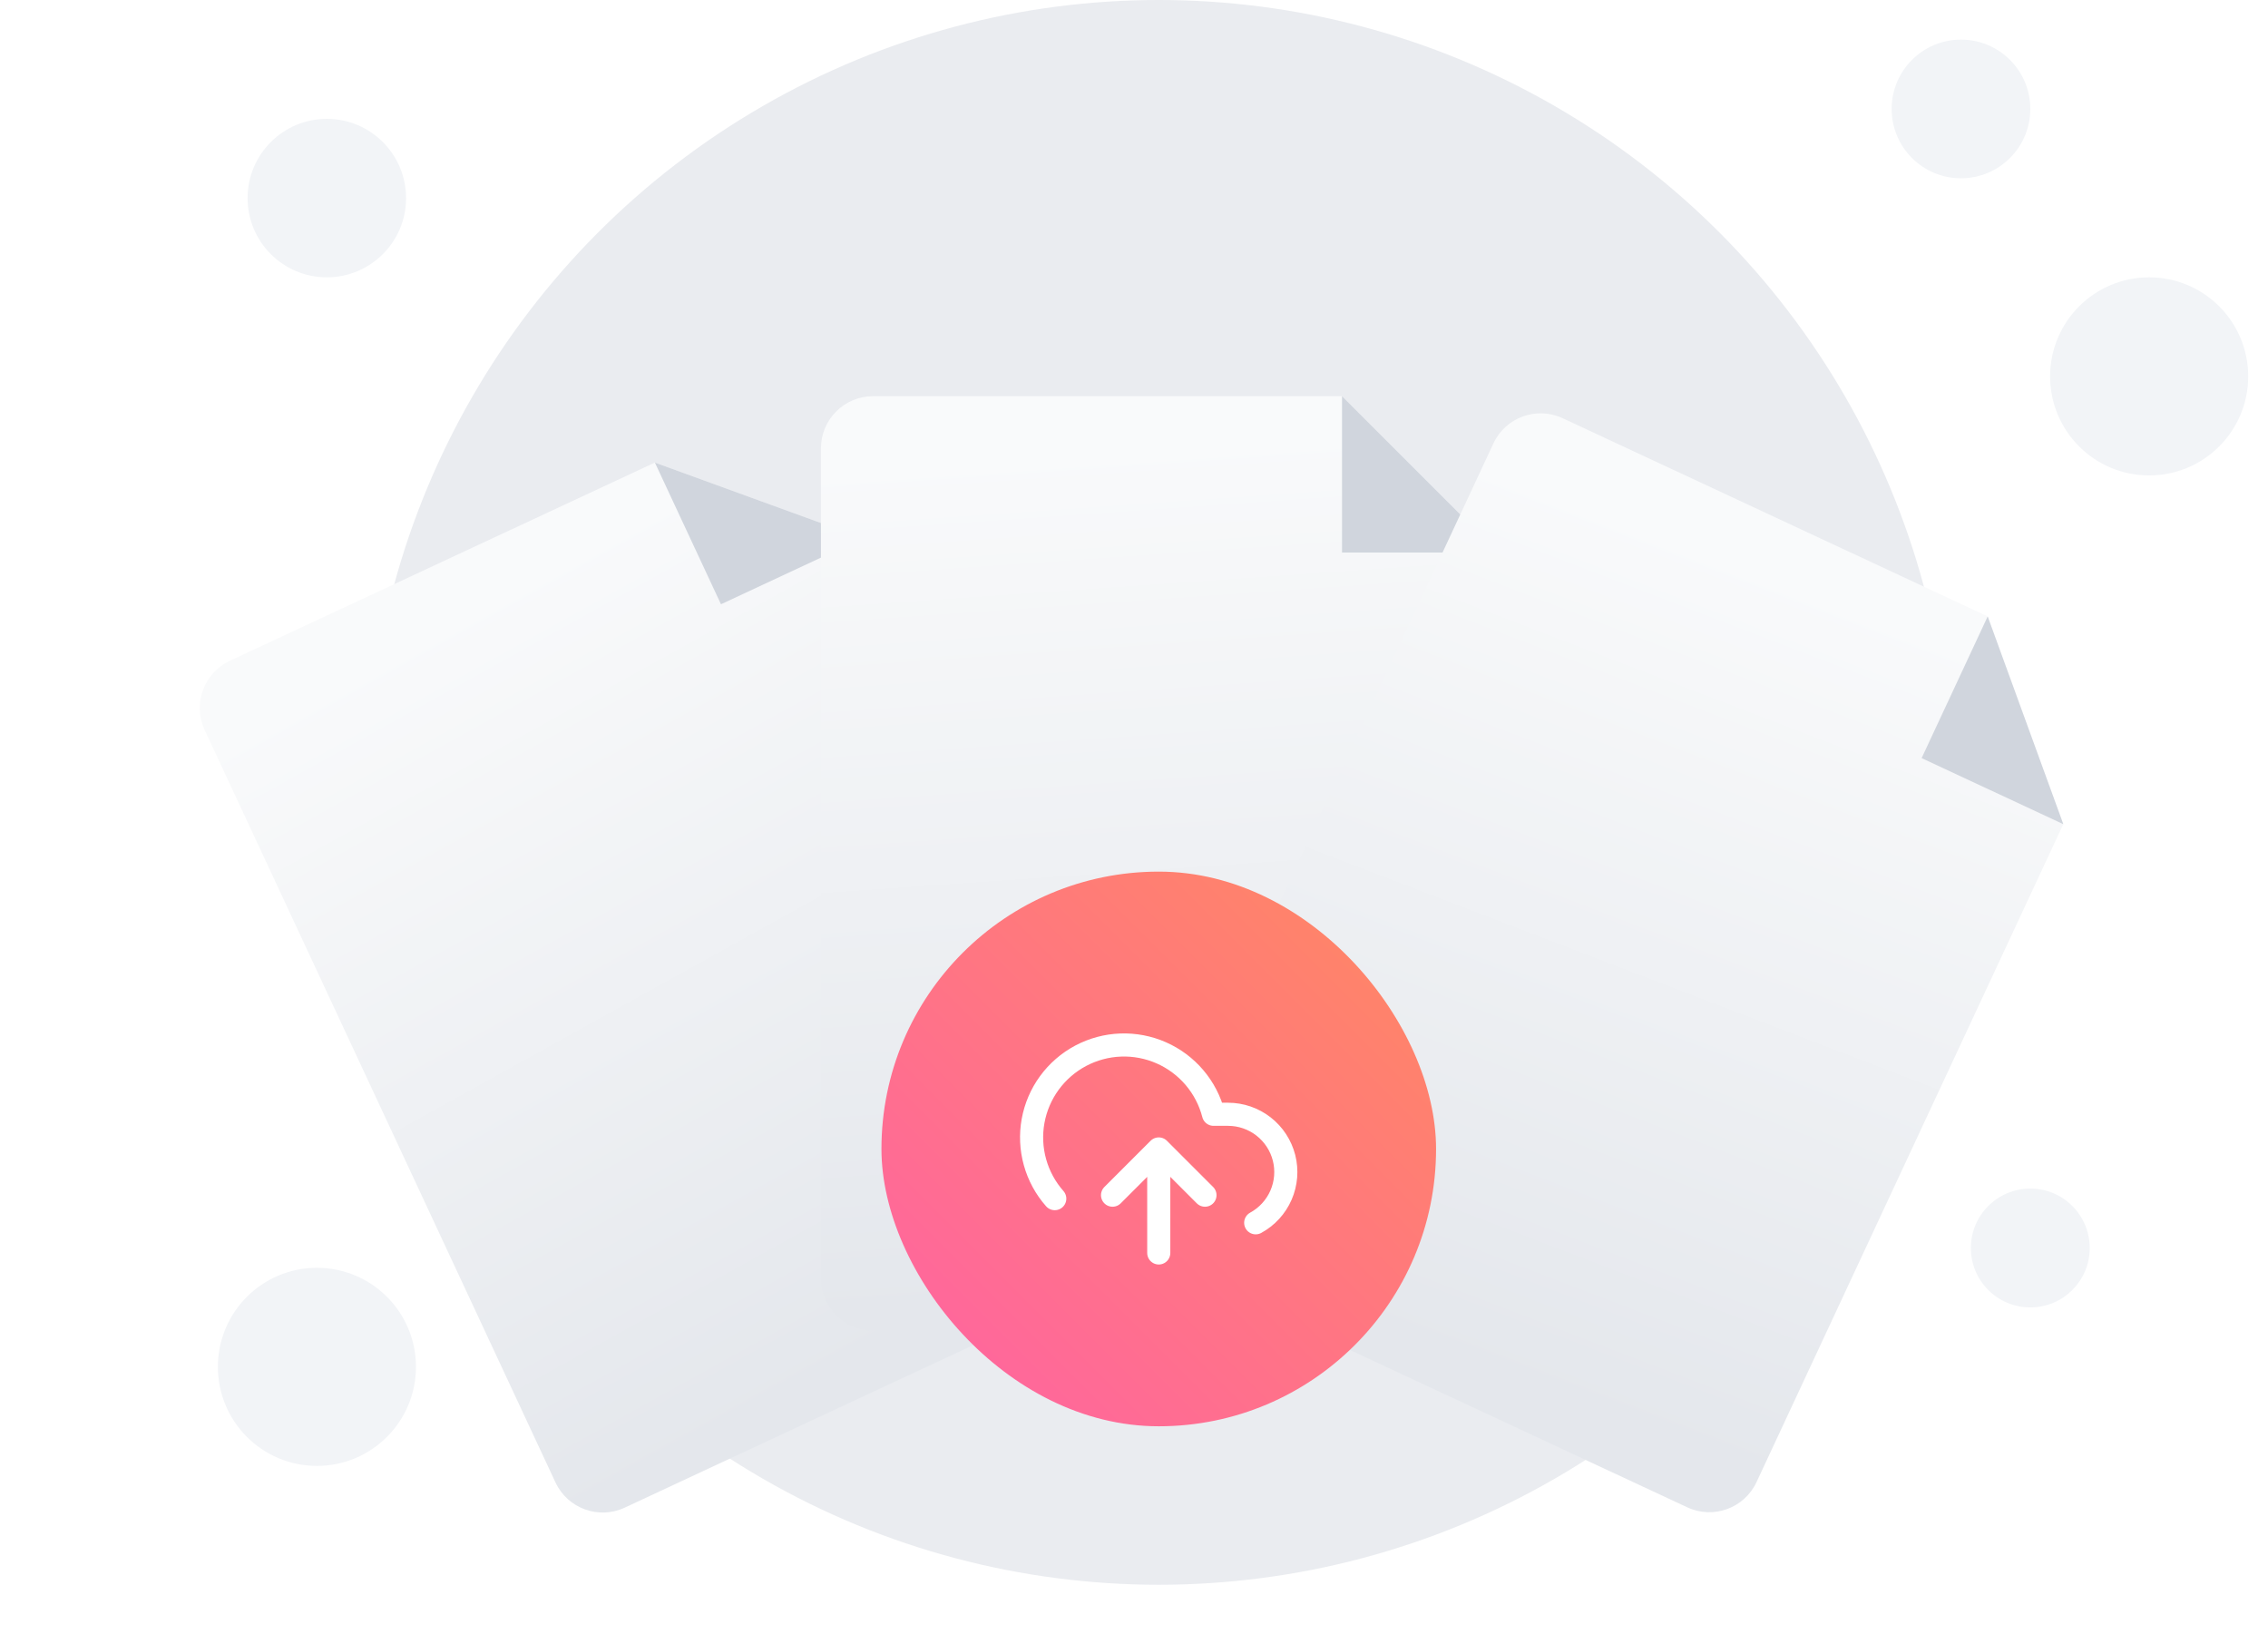 <svg width="229" height="165" viewBox="0 0 229 165" fill="none" xmlns="http://www.w3.org/2000/svg">
<circle cx="117" cy="80" r="80" fill="#EAECF0"/>
<circle cx="33" cy="20" r="8" fill="#F2F4F7"/>
<circle cx="205" cy="126" r="6" fill="#F2F4F7"/>
<circle cx="32" cy="138" r="10" fill="#F2F4F7"/>
<circle cx="217" cy="38" r="10" fill="#F2F4F7"/>
<circle cx="198" cy="11" r="7" fill="#F2F4F7"/>
<g filter="url(#filter0_dd_84_10119)">
<path d="M63.079 124.214L115.531 99.755C118.164 98.527 119.303 95.397 118.075 92.763L87.1 26.336L66.124 18.702L23.21 38.713C20.576 39.941 19.437 43.072 20.665 45.705L56.087 121.669C57.316 124.302 60.446 125.442 63.079 124.214Z" fill="url(#paint0_linear_84_10119)"/>
<path d="M66.125 18.702L87.1 26.336L72.796 33.007L66.125 18.702Z" fill="#D0D5DD"/>
</g>
<g filter="url(#filter1_dd_84_10119)">
<path d="M88.152 106.339H146.025C148.931 106.339 151.287 103.984 151.287 101.078V27.784L135.503 12H88.152C85.246 12 82.891 14.355 82.891 17.261V101.078C82.891 103.984 85.246 106.339 88.152 106.339Z" fill="url(#paint1_linear_84_10119)"/>
<path d="M135.504 12L151.288 27.784H135.504V12Z" fill="#D0D5DD"/>
</g>
<g filter="url(#filter2_dd_84_10119)">
<path d="M117.912 99.724L170.364 124.182C172.997 125.41 176.127 124.271 177.356 121.638L208.331 55.21L200.697 34.235L157.782 14.223C155.149 12.995 152.018 14.135 150.79 16.768L115.368 92.732C114.14 95.366 115.279 98.496 117.912 99.724Z" fill="url(#paint2_linear_84_10119)"/>
<path d="M200.697 34.235L208.332 55.21L194.027 48.54L200.697 34.235Z" fill="#D0D5DD"/>
</g>
<g filter="url(#filter3_b_84_10119)">
<rect x="89" y="88" width="56" height="56" rx="28" fill="url(#paint3_linear_84_10119)"/>
<g clip-path="url(#clip0_84_10119)">
<path d="M121.666 120.667L117 116M117 116L112.333 120.667M117 116V126.5M126.788 123.455C127.926 122.835 128.825 121.853 129.343 120.665C129.861 119.477 129.969 118.15 129.649 116.894C129.329 115.639 128.6 114.525 127.577 113.729C126.555 112.933 125.296 112.501 124 112.5H122.53C122.177 111.134 121.518 109.866 120.605 108.791C119.691 107.716 118.545 106.862 117.254 106.294C115.963 105.726 114.56 105.457 113.15 105.509C111.74 105.561 110.36 105.932 109.114 106.594C107.869 107.256 106.789 108.192 105.957 109.331C105.125 110.47 104.562 111.783 104.31 113.171C104.058 114.559 104.124 115.987 104.504 117.345C104.883 118.704 105.565 119.96 106.5 121.017" stroke="white" stroke-width="2.333" stroke-linecap="round" stroke-linejoin="round"/>
</g>
</g>
<defs>
<filter id="filter0_dd_84_10119" x="-1.559" y="12.031" width="141.857" height="154.406" filterUnits="userSpaceOnUse" color-interpolation-filters="sRGB">
<feFlood flood-opacity="0" result="BackgroundImageFix"/>
<feColorMatrix in="SourceAlpha" type="matrix" values="0 0 0 0 0 0 0 0 0 0 0 0 0 0 0 0 0 0 127 0" result="hardAlpha"/>
<feMorphology radius="4" operator="erode" in="SourceAlpha" result="effect1_dropShadow_84_10119"/>
<feOffset dy="8"/>
<feGaussianBlur stdDeviation="4"/>
<feColorMatrix type="matrix" values="0 0 0 0 0.063 0 0 0 0 0.094 0 0 0 0 0.157 0 0 0 0.03 0"/>
<feBlend mode="normal" in2="BackgroundImageFix" result="effect1_dropShadow_84_10119"/>
<feColorMatrix in="SourceAlpha" type="matrix" values="0 0 0 0 0 0 0 0 0 0 0 0 0 0 0 0 0 0 127 0" result="hardAlpha"/>
<feMorphology radius="4" operator="erode" in="SourceAlpha" result="effect2_dropShadow_84_10119"/>
<feOffset dy="20"/>
<feGaussianBlur stdDeviation="12"/>
<feColorMatrix type="matrix" values="0 0 0 0 0.063 0 0 0 0 0.094 0 0 0 0 0.157 0 0 0 0.08 0"/>
<feBlend mode="normal" in2="effect1_dropShadow_84_10119" result="effect2_dropShadow_84_10119"/>
<feBlend mode="normal" in="SourceGraphic" in2="effect2_dropShadow_84_10119" result="shape"/>
</filter>
<filter id="filter1_dd_84_10119" x="62.891" y="12" width="108.396" height="134.339" filterUnits="userSpaceOnUse" color-interpolation-filters="sRGB">
<feFlood flood-opacity="0" result="BackgroundImageFix"/>
<feColorMatrix in="SourceAlpha" type="matrix" values="0 0 0 0 0 0 0 0 0 0 0 0 0 0 0 0 0 0 127 0" result="hardAlpha"/>
<feMorphology radius="4" operator="erode" in="SourceAlpha" result="effect1_dropShadow_84_10119"/>
<feOffset dy="8"/>
<feGaussianBlur stdDeviation="4"/>
<feColorMatrix type="matrix" values="0 0 0 0 0.063 0 0 0 0 0.094 0 0 0 0 0.157 0 0 0 0.03 0"/>
<feBlend mode="normal" in2="BackgroundImageFix" result="effect1_dropShadow_84_10119"/>
<feColorMatrix in="SourceAlpha" type="matrix" values="0 0 0 0 0 0 0 0 0 0 0 0 0 0 0 0 0 0 127 0" result="hardAlpha"/>
<feMorphology radius="4" operator="erode" in="SourceAlpha" result="effect2_dropShadow_84_10119"/>
<feOffset dy="20"/>
<feGaussianBlur stdDeviation="12"/>
<feColorMatrix type="matrix" values="0 0 0 0 0.063 0 0 0 0 0.094 0 0 0 0 0.157 0 0 0 0.08 0"/>
<feBlend mode="normal" in2="effect1_dropShadow_84_10119" result="effect2_dropShadow_84_10119"/>
<feBlend mode="normal" in="SourceGraphic" in2="effect2_dropShadow_84_10119" result="shape"/>
</filter>
<filter id="filter2_dd_84_10119" x="93.144" y="12" width="141.857" height="154.406" filterUnits="userSpaceOnUse" color-interpolation-filters="sRGB">
<feFlood flood-opacity="0" result="BackgroundImageFix"/>
<feColorMatrix in="SourceAlpha" type="matrix" values="0 0 0 0 0 0 0 0 0 0 0 0 0 0 0 0 0 0 127 0" result="hardAlpha"/>
<feMorphology radius="4" operator="erode" in="SourceAlpha" result="effect1_dropShadow_84_10119"/>
<feOffset dy="8"/>
<feGaussianBlur stdDeviation="4"/>
<feColorMatrix type="matrix" values="0 0 0 0 0.063 0 0 0 0 0.094 0 0 0 0 0.157 0 0 0 0.03 0"/>
<feBlend mode="normal" in2="BackgroundImageFix" result="effect1_dropShadow_84_10119"/>
<feColorMatrix in="SourceAlpha" type="matrix" values="0 0 0 0 0 0 0 0 0 0 0 0 0 0 0 0 0 0 127 0" result="hardAlpha"/>
<feMorphology radius="4" operator="erode" in="SourceAlpha" result="effect2_dropShadow_84_10119"/>
<feOffset dy="20"/>
<feGaussianBlur stdDeviation="12"/>
<feColorMatrix type="matrix" values="0 0 0 0 0.063 0 0 0 0 0.094 0 0 0 0 0.157 0 0 0 0.08 0"/>
<feBlend mode="normal" in2="effect1_dropShadow_84_10119" result="effect2_dropShadow_84_10119"/>
<feBlend mode="normal" in="SourceGraphic" in2="effect2_dropShadow_84_10119" result="shape"/>
</filter>
<filter id="filter3_b_84_10119" x="81" y="80" width="72" height="72" filterUnits="userSpaceOnUse" color-interpolation-filters="sRGB">
<feFlood flood-opacity="0" result="BackgroundImageFix"/>
<feGaussianBlur in="BackgroundImageFix" stdDeviation="4"/>
<feComposite in2="SourceAlpha" operator="in" result="effect1_backgroundBlur_84_10119"/>
<feBlend mode="normal" in="SourceGraphic" in2="effect1_backgroundBlur_84_10119" result="shape"/>
</filter>
<linearGradient id="paint0_linear_84_10119" x1="59.998" y1="124.419" x2="18.198" y2="49.009" gradientUnits="userSpaceOnUse">
<stop stop-color="#E4E7EC"/>
<stop offset="1" stop-color="#F9FAFB"/>
</linearGradient>
<linearGradient id="paint1_linear_84_10119" x1="85.272" y1="105.223" x2="79.259" y2="19.213" gradientUnits="userSpaceOnUse">
<stop stop-color="#E4E7EC"/>
<stop offset="1" stop-color="#F9FAFB"/>
</linearGradient>
<linearGradient id="paint2_linear_84_10119" x1="115.775" y1="97.495" x2="146.674" y2="17.002" gradientUnits="userSpaceOnUse">
<stop stop-color="#E4E7EC"/>
<stop offset="1" stop-color="#F9FAFB"/>
</linearGradient>
<linearGradient id="paint3_linear_84_10119" x1="117" y1="60" x2="61" y2="116" gradientUnits="userSpaceOnUse">
<stop stop-color="#FF8960"/>
<stop offset="1" stop-color="#FF62A5"/>
</linearGradient>
<clipPath id="clip0_84_10119">
<rect width="28" height="28" fill="white" transform="translate(103 102)"/>
</clipPath>
</defs>
</svg>
